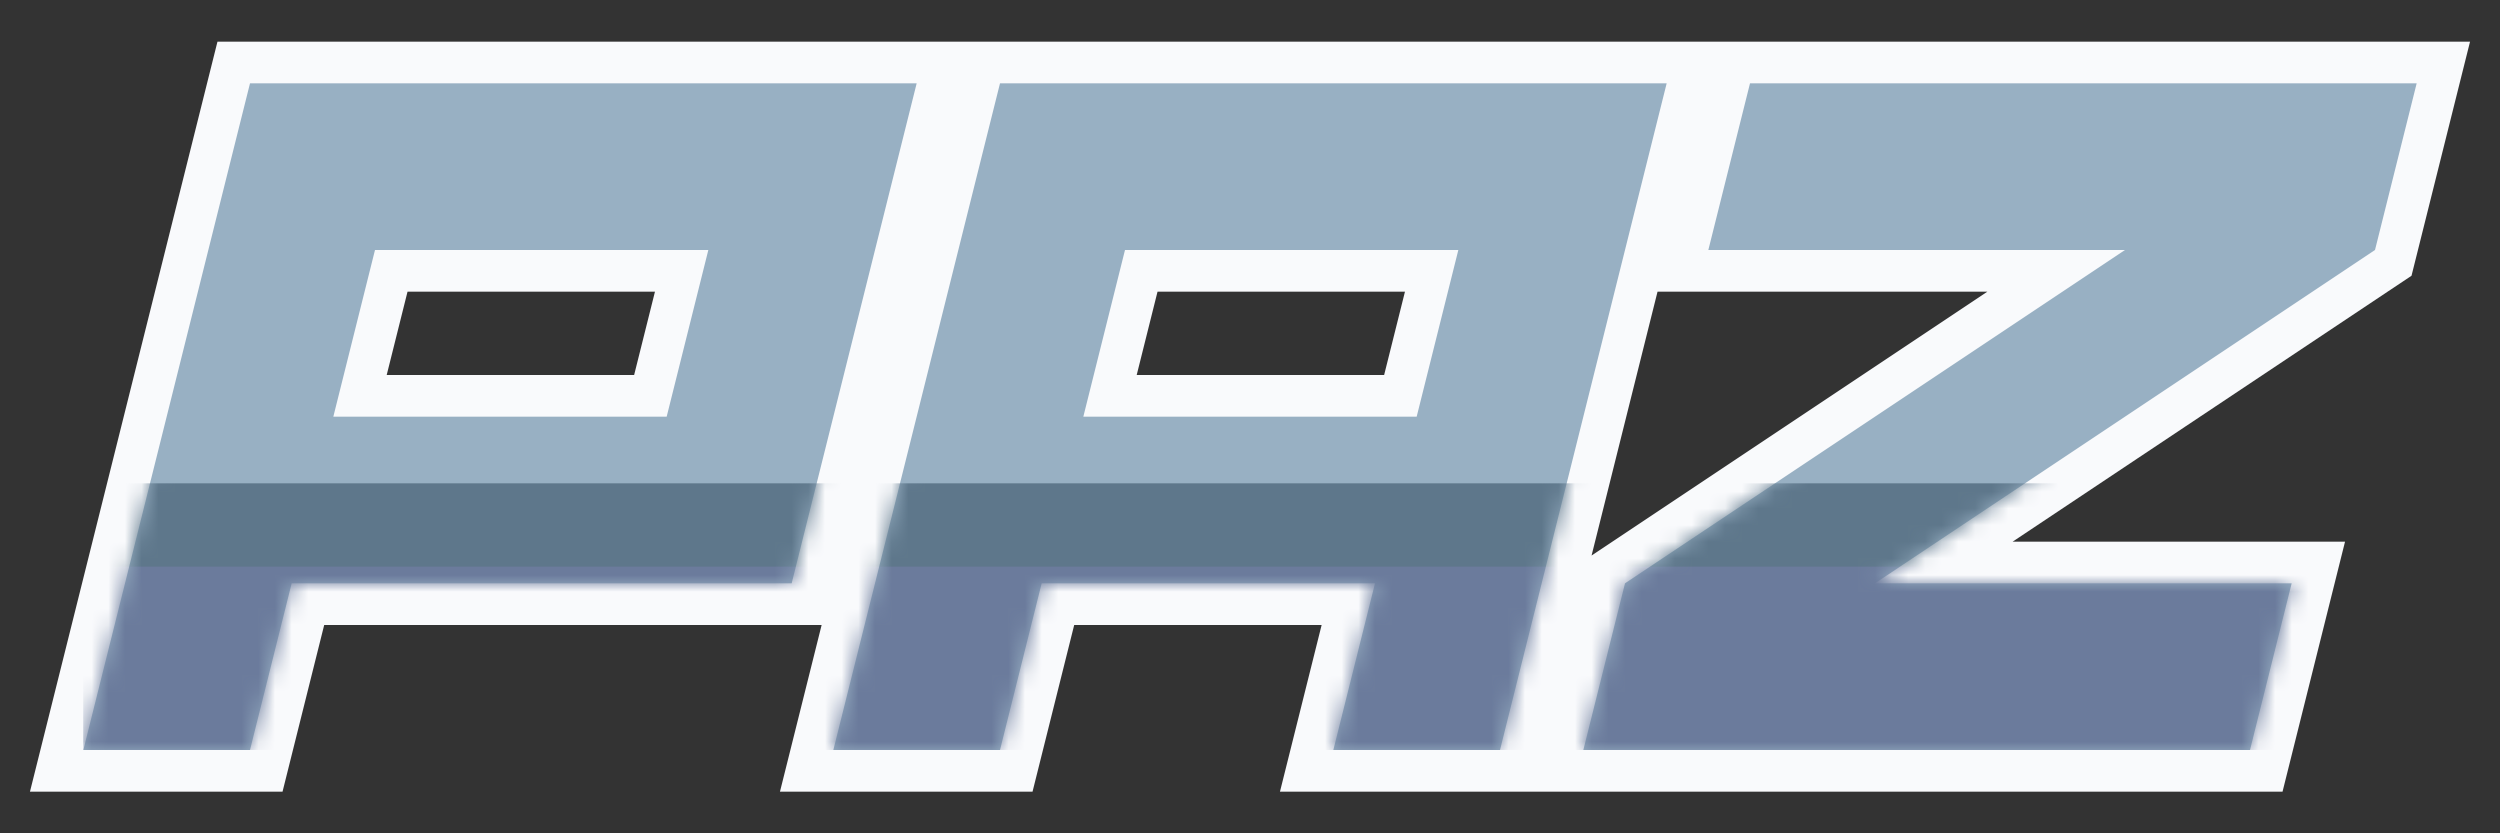 <?xml version="1.0" encoding="UTF-8" standalone="no"?>
<svg width="150px" height="50px" viewBox="0 0 150 50" version="1.1" xmlns="http://www.w3.org/2000/svg" xmlns:xlink="http://www.w3.org/1999/xlink" xmlns:sketch="http://www.bohemiancoding.com/sketch/ns">
    <rect x="0" y="0" width="150" height="50" fill="#333333" stroke="none"/>
    <!-- Generator: Sketch Beta 3.1 (8603) - http://www.bohemiancoding.com/sketch -->
    <title>logo</title>
    <desc>Created with Sketch Beta.</desc>
    <defs>
        <path d="M42.5,30 L50,0 L43,0 L15.25,0 L10,0 L0,40 L10,40 L12.5,30 L12.5,30 L30,30 L42.5,30 L42.5,30 L42.5,30 Z M15,20 L17.5,10 L37.5,10 L35,20 L15,20 L15,20 Z M60,20 L62.5,10 L82.5,10 L80,20 L60,20 L60,20 Z M57.5,30 L55,40 L45,40 L55,0 L60.25,0 L88,0 L95,0 L85,40 L75,40 L77.5,30 L57.5,30 Z M122.5,10 L97.5,10 L100,0 L140,0 L137.5,10 L107.5,30 L132.5,30 L130,40 L90,40 L92.5,30 L122.5,10 Z" id="path-1"></path>
        <rect id="path-3" x="0" y="1" width="141" height="15"></rect>
    </defs>
    <g id="Page-1" stroke="none" stroke-width="1" fill="none" fill-rule="evenodd" sketch:type="MSPage">
        <g id="Symbols" sketch:type="MSArtboardGroup" transform="translate(-171, -35)">
            <g id="Sidebar" sketch:type="MSLayerGroup" transform="translate(128, 0)">
                <g id="logo--desert-chrome" transform="translate(48, 40)">
                    <mask id="mask-2" sketch:name="Logo" fill="white">
                        <use xlink:href="#path-1"></use>
                    </mask>
                    <g id="Logo">
                        <use stroke="#F9FAFC" stroke-width="5" fill="none" sketch:type="MSShapeGroup" xlink:href="#path-1"></use>
                        <use stroke="none" fill="#98B0C3" fill-rule="evenodd" xlink:href="#path-1"></use>
                        <use stroke="none" fill="none" xlink:href="#path-1"></use>
                    </g>
                    <g id="Desert-Chrome" mask="url(#mask-2)">
                        <g transform="translate(0, 24)">
                            <g id="Rectangle-121">
                                <use fill="#98B0C3" sketch:type="MSShapeGroup" xlink:href="#path-3"></use>
                                <use fill="#6B7B9C" xlink:href="#path-3"></use>
                            </g>
                            <rect id="Rectangle-122" fill="#5E778B" sketch:type="MSShapeGroup" x="0" y="0" width="141" height="5"></rect>
                        </g>
                    </g>
                </g>
            </g>
        </g>
    </g>
</svg>